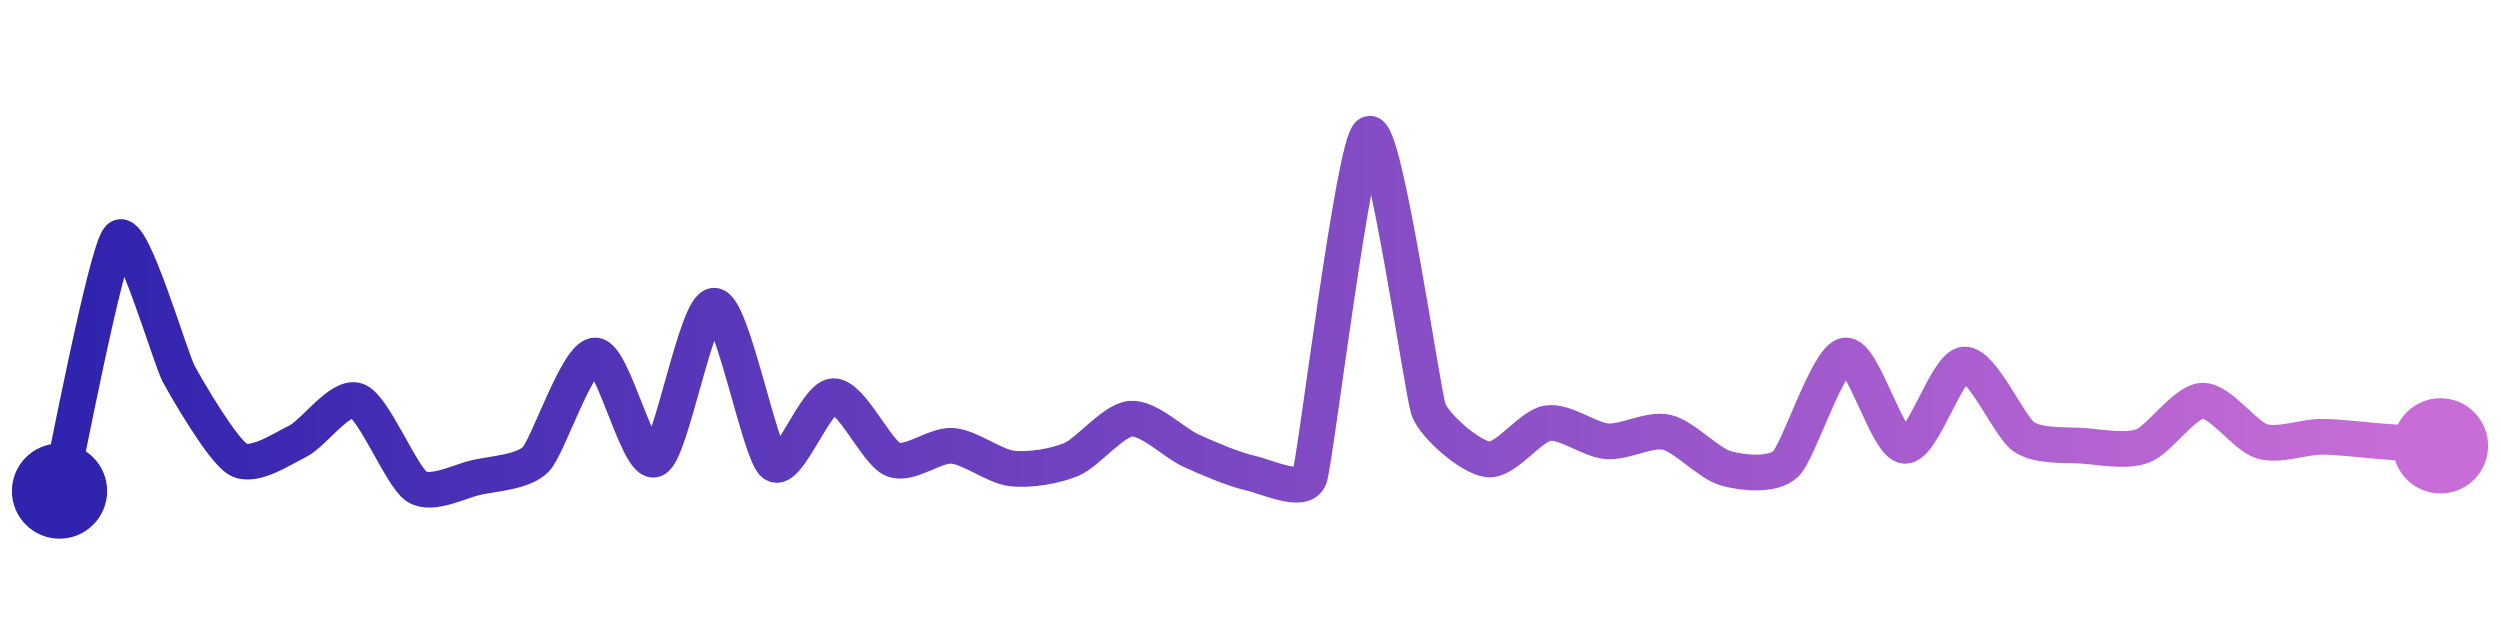 <svg width="200" height="50" viewBox="0 0 210 50" xmlns="http://www.w3.org/2000/svg">
    <defs>
        <linearGradient x1="0%" y1="0%" x2="100%" y2="0%" id="a">
            <stop stop-color="#3023AE" offset="0%"/>
            <stop stop-color="#C86DD7" offset="100%"/>
        </linearGradient>
    </defs>
    <path stroke="url(#a)"
          stroke-width="3"
          stroke-linejoin="round"
          stroke-linecap="round"
          d="M5 40 C 5.34 38.54, 8.93 19.78, 10 18.73 S 14.29 28.81, 15 30.13 S 18.7 36.6, 20 37.34 S 23.65 36.48, 25 35.82 S 28.6 31.88, 30 32.41 S 33.74 38.81, 35 39.62 S 38.54 39.19, 40 38.86 S 43.95 38.41, 45 37.34 S 48.5 28.61, 50 28.61 S 53.62 37.92, 55 37.34 S 58.5 24.37, 60 24.43 S 63.81 36.81, 65 37.72 S 68.5 32.09, 70 32.03 S 73.62 36.76, 75 37.34 S 78.5 36.09, 80 36.2 S 83.51 37.93, 85 38.1 S 88.62 37.92, 90 37.34 S 93.5 34.03, 95 33.92 S 98.64 35.96, 100 36.58 S 103.54 38.15, 105 38.48 S 109.5 40.28, 110 38.86 S 113.7 10.74, 115 10 S 119.48 31.75, 120 33.16 S 123.51 37.17, 125 37.34 S 128.52 34.53, 130 34.3 S 133.5 35.71, 135 35.82 S 138.54 34.73, 140 35.06 S 143.55 37.71, 145 38.1 S 148.91 38.75, 150 37.72 S 153.52 28.84, 155 28.61 S 158.5 36.09, 160 36.2 S 163.5 29.48, 165 29.37 S 168.76 34.59, 170 35.44 S 173.5 36.09, 175 36.2 S 178.6 36.73, 180 36.2 S 183.5 32.47, 185 32.41 S 188.56 35.39, 190 35.82 S 193.5 35.44, 195 35.44 S 198.5 35.71, 200 35.82 S 203.5 36.09, 205 36.2"
          fill="none"/>
    <circle r="4" cx="5" cy="40" fill="#3023AE"/>
    <circle r="4" cx="205" cy="36.2" fill="#C86DD7"/>      
</svg>
